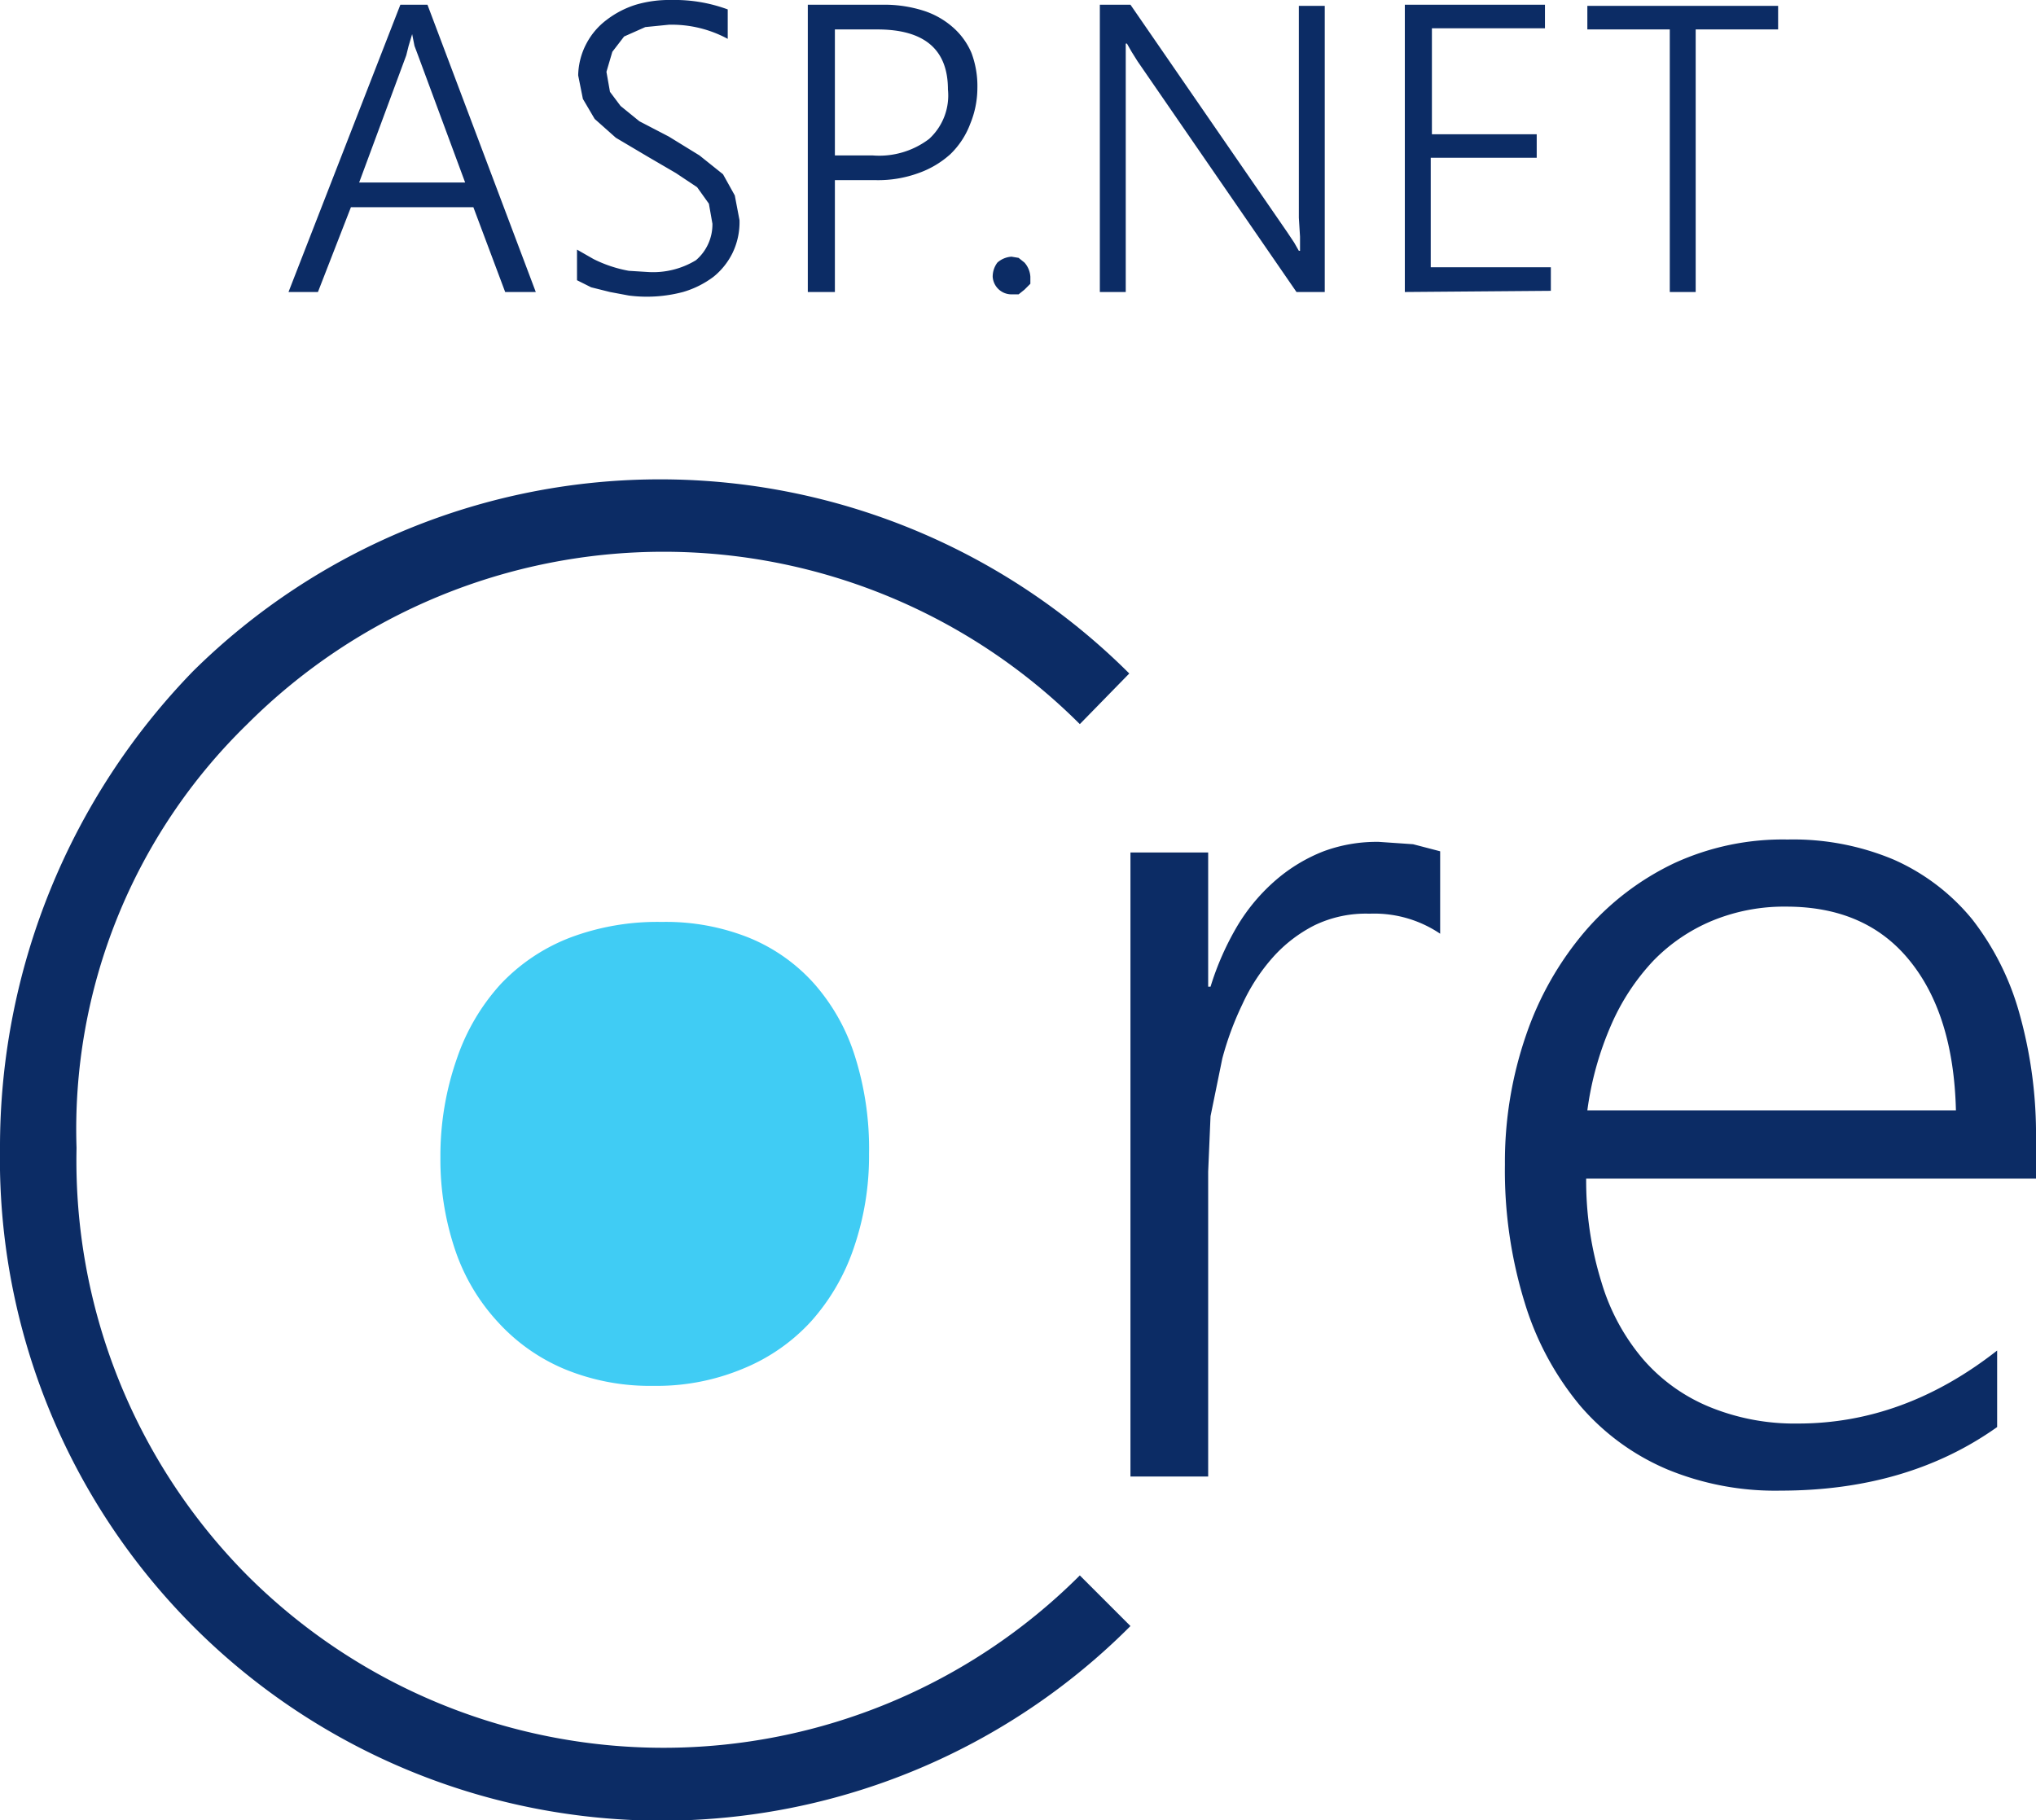 <svg xmlns="http://www.w3.org/2000/svg" viewBox="0 0 172.9 154.6"><path d="m42.9 24.8-2.7-7.2H29.8L27 24.8h-2.5L34 .4h2.3l9.2 24.4ZM35.5 4.7l-.3-.8-.2-1-.3 1-.2.8-4 10.8h9ZM49 21.2l1.4.8a11 11 0 0 0 3 1l1.6.1a7 7 0 0 0 4.1-1 4 4 0 0 0 1.4-3.1l-.3-1.7-1-1.4-1.8-1.2-2.4-1.4-2.7-1.6-1.8-1.6-1-1.7-.4-2a6 6 0 0 1 .7-2.7 6 6 0 0 1 1.7-2A8 8 0 0 1 54 .4a10 10 0 0 1 3-.4 13 13 0 0 1 4.8.8v2.5a10 10 0 0 0-5-1.2l-2 .2-1.8.8-1 1.3-.5 1.7.3 1.7.9 1.2 1.6 1.3 2.5 1.3 2.6 1.6 2 1.6 1 1.8.4 2.1a6 6 0 0 1-.6 2.8 6 6 0 0 1-1.6 2 8 8 0 0 1-2.6 1.3 12 12 0 0 1-4.6.3l-1.6-.3-1.6-.4-1.2-.6Zm21.9-5.9v9.5h-2.3V.4H75a11 11 0 0 1 3.4.5 7 7 0 0 1 2.5 1.4 6 6 0 0 1 1.6 2.2 8 8 0 0 1 .5 3 8 8 0 0 1-.6 3 7 7 0 0 1-1.7 2.6 8 8 0 0 1-2.7 1.6 10 10 0 0 1-3.6.6Zm0-12.8v10.7h3.2a7 7 0 0 0 4.8-1.4 5 5 0 0 0 1.6-4.2q0-5.1-6-5.1Zm15 22.5a1.6 1.6 0 0 1-1.6-1.5 2 2 0 0 1 .4-1.2 2 2 0 0 1 1.2-.5l.6.1.5.4a2 2 0 0 1 .5 1.2v.6l-.5.5-.5.4zm24.2-.2L96.6 5.2l-.5-.8-.4-.7h-.1v21.1h-2.2V.4H96l13.3 19.3.6.9.4.7h.1v-1.2l-.1-1.6V.5h2.2v24.3Zm9.2 0V.4h11.9v2h-9.6v9h8.9v2h-9v9.3h10.2v2ZM144 2.5v22.3h-2.2V2.5h-7v-2H151v2Zm-21.7 76.8a10 10 0 0 0-6-1.7 10 10 0 0 0-4.7 1 12 12 0 0 0-3.5 2.7 16 16 0 0 0-2.6 4 26 26 0 0 0-1.7 4.6l-1 4.9-.2 4.7v25.9H96v-53h6.6v11.4h.2a24 24 0 0 1 2.3-5.2 16 16 0 0 1 3.3-3.9 14 14 0 0 1 4-2.4 13 13 0 0 1 4.7-.8l2.9.2 2.3.6Zm12.4 20.8a29 29 0 0 0 1.3 8.8 18 18 0 0 0 3.5 6.5 15 15 0 0 0 5.7 4.1 19 19 0 0 0 7.5 1.4q9 0 16.9-6.2v6.5q-7.6 5.4-18.4 5.4a24 24 0 0 1-9.6-1.8 20 20 0 0 1-7.4-5.4 25 25 0 0 1-4.7-8.7 38 38 0 0 1-1.7-11.8 33 33 0 0 1 1.8-11 27 27 0 0 1 5-8.8 23 23 0 0 1 7.6-5.8 22 22 0 0 1 9.6-2 22 22 0 0 1 9 1.7 18 18 0 0 1 6.7 5.1 23 23 0 0 1 4 8 38 38 0 0 1 1.4 10.7v3.3Zm31.4-5.8q-.2-8.2-4-12.8-3.7-4.5-10.4-4.5a16 16 0 0 0-6.3 1.2 15 15 0 0 0-5 3.4 19 19 0 0 0-3.6 5.5 27 27 0 0 0-2 7.2ZM21 133.8A50 50 0 0 1 6.5 97.5a48 48 0 0 1 14.5-36 50 50 0 0 1 70.7 0l4.2-4.3a56.4 56.4 0 0 0-79.5-.2A58 58 0 0 0 0 97.5a56.2 56.2 0 0 0 96 40.6l-4.3-4.3a50 50 0 0 1-70.7 0" fill="#0c2c65"/><path d="M55.5 117.7a19 19 0 0 1-7.5-1.4 16 16 0 0 1-5.7-4 17 17 0 0 1-3.6-6 24 24 0 0 1-1.3-8 25 25 0 0 1 1.4-8.4 18 18 0 0 1 3.7-6.3 16 16 0 0 1 6-4 21 21 0 0 1 7.7-1.3 19 19 0 0 1 7.3 1.3 15 15 0 0 1 5.6 3.9 17 17 0 0 1 3.5 6.2 26 26 0 0 1 1.2 8.3 24 24 0 0 1-1.3 8 18 18 0 0 1-3.6 6.2 16 16 0 0 1-5.7 4 19 19 0 0 1-7.7 1.5" fill="#40ccf4"/></svg>